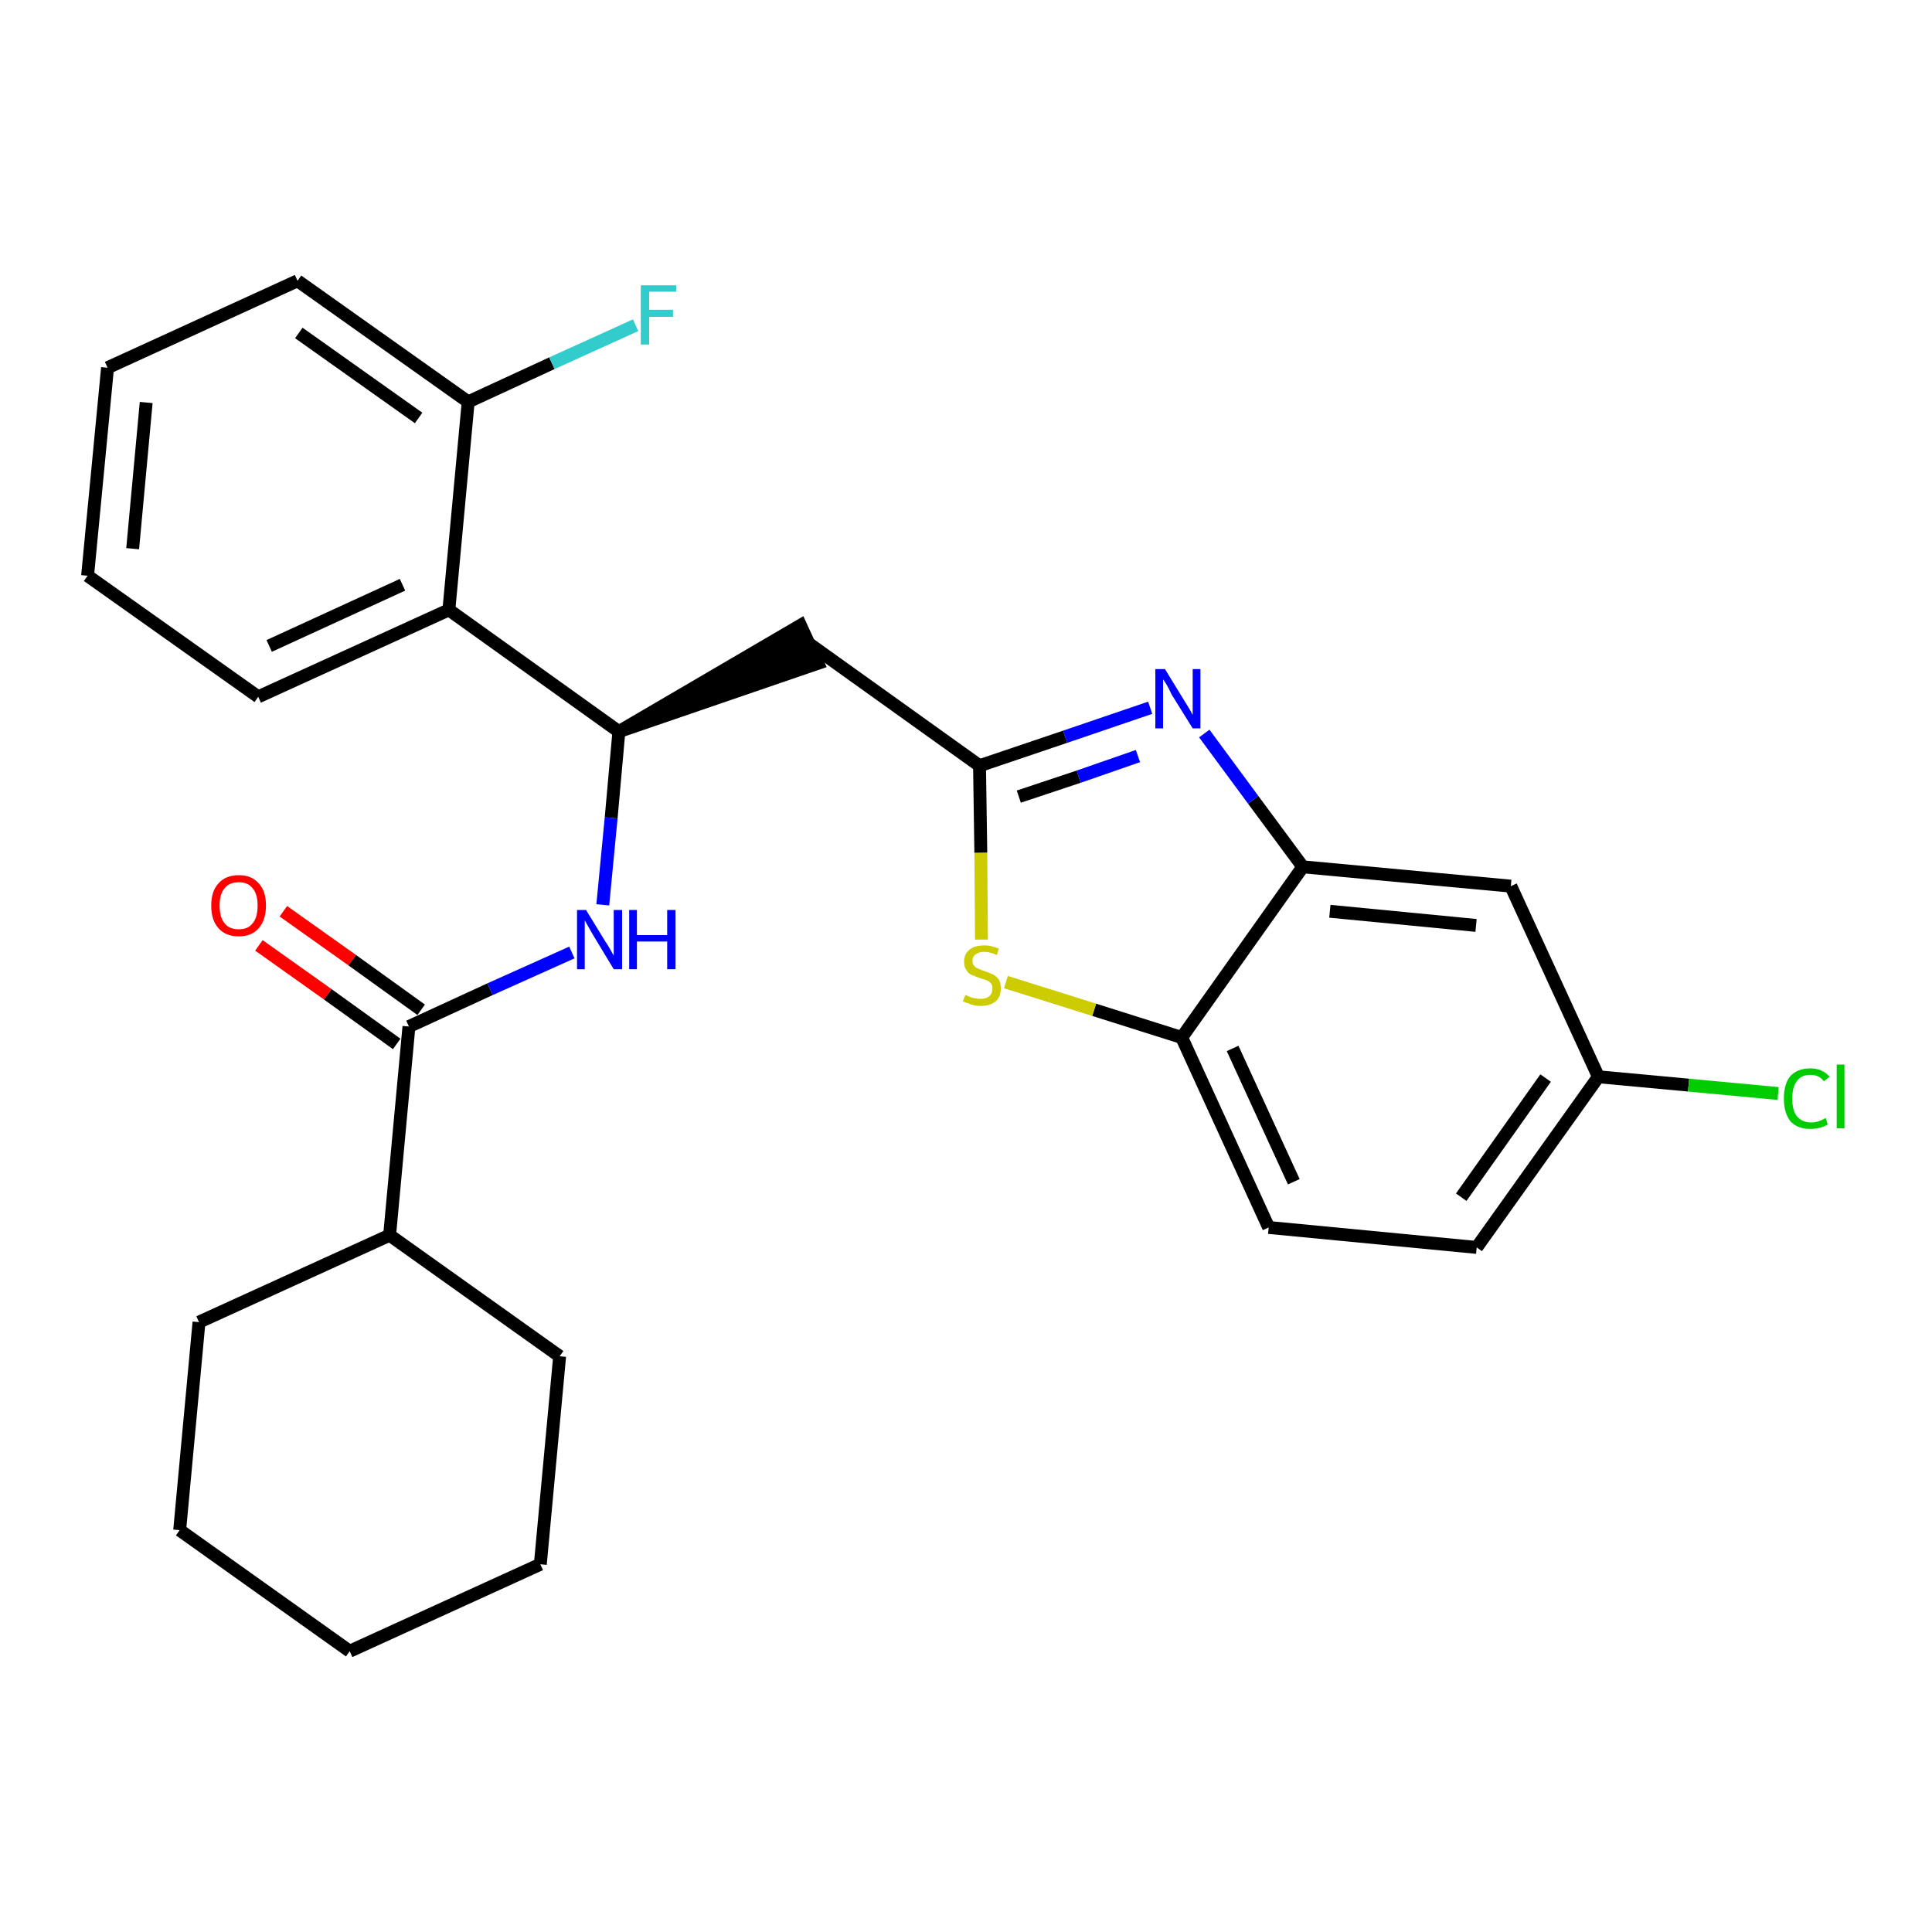 <?xml version='1.0' encoding='iso-8859-1'?>
<svg version='1.1' baseProfile='full'
              xmlns='http://www.w3.org/2000/svg'
                      xmlns:rdkit='http://www.rdkit.org/xml'
                      xmlns:xlink='http://www.w3.org/1999/xlink'
                  xml:space='preserve'
width='300px' height='300px' viewBox='0 0 300 300'>
<!-- END OF HEADER -->
<path class='bond-0 atom-0 atom-1' d='M 40.2,146.8 L 50.9,154.4' style='fill:none;fill-rule:evenodd;stroke:#FF0000;stroke-width:2.0px;stroke-linecap:butt;stroke-linejoin:miter;stroke-opacity:1' />
<path class='bond-0 atom-0 atom-1' d='M 50.9,154.4 L 61.6,162.1' style='fill:none;fill-rule:evenodd;stroke:#000000;stroke-width:2.0px;stroke-linecap:butt;stroke-linejoin:miter;stroke-opacity:1' />
<path class='bond-0 atom-0 atom-1' d='M 44.0,141.5 L 54.7,149.1' style='fill:none;fill-rule:evenodd;stroke:#FF0000;stroke-width:2.0px;stroke-linecap:butt;stroke-linejoin:miter;stroke-opacity:1' />
<path class='bond-0 atom-0 atom-1' d='M 54.7,149.1 L 65.4,156.8' style='fill:none;fill-rule:evenodd;stroke:#000000;stroke-width:2.0px;stroke-linecap:butt;stroke-linejoin:miter;stroke-opacity:1' />
<path class='bond-1 atom-1 atom-2' d='M 63.5,159.4 L 76.1,153.6' style='fill:none;fill-rule:evenodd;stroke:#000000;stroke-width:2.0px;stroke-linecap:butt;stroke-linejoin:miter;stroke-opacity:1' />
<path class='bond-1 atom-1 atom-2' d='M 76.1,153.6 L 88.8,147.9' style='fill:none;fill-rule:evenodd;stroke:#0000FF;stroke-width:2.0px;stroke-linecap:butt;stroke-linejoin:miter;stroke-opacity:1' />
<path class='bond-21 atom-1 atom-22' d='M 63.5,159.4 L 60.5,191.8' style='fill:none;fill-rule:evenodd;stroke:#000000;stroke-width:2.0px;stroke-linecap:butt;stroke-linejoin:miter;stroke-opacity:1' />
<path class='bond-2 atom-2 atom-3' d='M 93.6,140.5 L 94.9,127.0' style='fill:none;fill-rule:evenodd;stroke:#0000FF;stroke-width:2.0px;stroke-linecap:butt;stroke-linejoin:miter;stroke-opacity:1' />
<path class='bond-2 atom-2 atom-3' d='M 94.9,127.0 L 96.1,113.6' style='fill:none;fill-rule:evenodd;stroke:#000000;stroke-width:2.0px;stroke-linecap:butt;stroke-linejoin:miter;stroke-opacity:1' />
<path class='bond-3 atom-3 atom-4' d='M 96.1,113.6 L 127.0,103.0 L 124.3,97.1 Z' style='fill:#000000;fill-rule:evenodd;fill-opacity:1;stroke:#000000;stroke-width:2.0px;stroke-linecap:butt;stroke-linejoin:miter;stroke-opacity:1;' />
<path class='bond-14 atom-3 atom-15' d='M 96.1,113.6 L 69.7,94.7' style='fill:none;fill-rule:evenodd;stroke:#000000;stroke-width:2.0px;stroke-linecap:butt;stroke-linejoin:miter;stroke-opacity:1' />
<path class='bond-4 atom-4 atom-5' d='M 125.7,100.0 L 152.1,118.9' style='fill:none;fill-rule:evenodd;stroke:#000000;stroke-width:2.0px;stroke-linecap:butt;stroke-linejoin:miter;stroke-opacity:1' />
<path class='bond-5 atom-5 atom-6' d='M 152.1,118.9 L 165.4,114.4' style='fill:none;fill-rule:evenodd;stroke:#000000;stroke-width:2.0px;stroke-linecap:butt;stroke-linejoin:miter;stroke-opacity:1' />
<path class='bond-5 atom-5 atom-6' d='M 165.4,114.4 L 178.6,109.9' style='fill:none;fill-rule:evenodd;stroke:#0000FF;stroke-width:2.0px;stroke-linecap:butt;stroke-linejoin:miter;stroke-opacity:1' />
<path class='bond-5 atom-5 atom-6' d='M 158.2,123.7 L 167.5,120.6' style='fill:none;fill-rule:evenodd;stroke:#000000;stroke-width:2.0px;stroke-linecap:butt;stroke-linejoin:miter;stroke-opacity:1' />
<path class='bond-5 atom-5 atom-6' d='M 167.5,120.6 L 176.7,117.4' style='fill:none;fill-rule:evenodd;stroke:#0000FF;stroke-width:2.0px;stroke-linecap:butt;stroke-linejoin:miter;stroke-opacity:1' />
<path class='bond-27 atom-14 atom-5' d='M 152.4,145.9 L 152.3,132.4' style='fill:none;fill-rule:evenodd;stroke:#CCCC00;stroke-width:2.0px;stroke-linecap:butt;stroke-linejoin:miter;stroke-opacity:1' />
<path class='bond-27 atom-14 atom-5' d='M 152.3,132.4 L 152.1,118.9' style='fill:none;fill-rule:evenodd;stroke:#000000;stroke-width:2.0px;stroke-linecap:butt;stroke-linejoin:miter;stroke-opacity:1' />
<path class='bond-6 atom-6 atom-7' d='M 187.0,113.9 L 194.6,124.2' style='fill:none;fill-rule:evenodd;stroke:#0000FF;stroke-width:2.0px;stroke-linecap:butt;stroke-linejoin:miter;stroke-opacity:1' />
<path class='bond-6 atom-6 atom-7' d='M 194.6,124.2 L 202.3,134.6' style='fill:none;fill-rule:evenodd;stroke:#000000;stroke-width:2.0px;stroke-linecap:butt;stroke-linejoin:miter;stroke-opacity:1' />
<path class='bond-7 atom-7 atom-8' d='M 202.3,134.6 L 234.6,137.6' style='fill:none;fill-rule:evenodd;stroke:#000000;stroke-width:2.0px;stroke-linecap:butt;stroke-linejoin:miter;stroke-opacity:1' />
<path class='bond-7 atom-7 atom-8' d='M 206.5,141.5 L 229.2,143.7' style='fill:none;fill-rule:evenodd;stroke:#000000;stroke-width:2.0px;stroke-linecap:butt;stroke-linejoin:miter;stroke-opacity:1' />
<path class='bond-30 atom-13 atom-7' d='M 183.5,161.1 L 202.3,134.6' style='fill:none;fill-rule:evenodd;stroke:#000000;stroke-width:2.0px;stroke-linecap:butt;stroke-linejoin:miter;stroke-opacity:1' />
<path class='bond-8 atom-8 atom-9' d='M 234.6,137.6 L 248.2,167.2' style='fill:none;fill-rule:evenodd;stroke:#000000;stroke-width:2.0px;stroke-linecap:butt;stroke-linejoin:miter;stroke-opacity:1' />
<path class='bond-9 atom-9 atom-10' d='M 248.2,167.2 L 262.2,168.5' style='fill:none;fill-rule:evenodd;stroke:#000000;stroke-width:2.0px;stroke-linecap:butt;stroke-linejoin:miter;stroke-opacity:1' />
<path class='bond-9 atom-9 atom-10' d='M 262.2,168.5 L 276.1,169.8' style='fill:none;fill-rule:evenodd;stroke:#00CC00;stroke-width:2.0px;stroke-linecap:butt;stroke-linejoin:miter;stroke-opacity:1' />
<path class='bond-10 atom-9 atom-11' d='M 248.2,167.2 L 229.3,193.7' style='fill:none;fill-rule:evenodd;stroke:#000000;stroke-width:2.0px;stroke-linecap:butt;stroke-linejoin:miter;stroke-opacity:1' />
<path class='bond-10 atom-9 atom-11' d='M 240.0,167.4 L 226.9,185.9' style='fill:none;fill-rule:evenodd;stroke:#000000;stroke-width:2.0px;stroke-linecap:butt;stroke-linejoin:miter;stroke-opacity:1' />
<path class='bond-11 atom-11 atom-12' d='M 229.3,193.7 L 197.0,190.6' style='fill:none;fill-rule:evenodd;stroke:#000000;stroke-width:2.0px;stroke-linecap:butt;stroke-linejoin:miter;stroke-opacity:1' />
<path class='bond-12 atom-12 atom-13' d='M 197.0,190.6 L 183.5,161.1' style='fill:none;fill-rule:evenodd;stroke:#000000;stroke-width:2.0px;stroke-linecap:butt;stroke-linejoin:miter;stroke-opacity:1' />
<path class='bond-12 atom-12 atom-13' d='M 200.9,183.5 L 191.4,162.8' style='fill:none;fill-rule:evenodd;stroke:#000000;stroke-width:2.0px;stroke-linecap:butt;stroke-linejoin:miter;stroke-opacity:1' />
<path class='bond-13 atom-13 atom-14' d='M 183.5,161.1 L 169.9,156.8' style='fill:none;fill-rule:evenodd;stroke:#000000;stroke-width:2.0px;stroke-linecap:butt;stroke-linejoin:miter;stroke-opacity:1' />
<path class='bond-13 atom-13 atom-14' d='M 169.9,156.8 L 156.2,152.5' style='fill:none;fill-rule:evenodd;stroke:#CCCC00;stroke-width:2.0px;stroke-linecap:butt;stroke-linejoin:miter;stroke-opacity:1' />
<path class='bond-15 atom-15 atom-16' d='M 69.7,94.7 L 40.1,108.2' style='fill:none;fill-rule:evenodd;stroke:#000000;stroke-width:2.0px;stroke-linecap:butt;stroke-linejoin:miter;stroke-opacity:1' />
<path class='bond-15 atom-15 atom-16' d='M 62.5,90.8 L 41.8,100.3' style='fill:none;fill-rule:evenodd;stroke:#000000;stroke-width:2.0px;stroke-linecap:butt;stroke-linejoin:miter;stroke-opacity:1' />
<path class='bond-28 atom-20 atom-15' d='M 72.7,62.4 L 69.7,94.7' style='fill:none;fill-rule:evenodd;stroke:#000000;stroke-width:2.0px;stroke-linecap:butt;stroke-linejoin:miter;stroke-opacity:1' />
<path class='bond-16 atom-16 atom-17' d='M 40.1,108.2 L 13.6,89.4' style='fill:none;fill-rule:evenodd;stroke:#000000;stroke-width:2.0px;stroke-linecap:butt;stroke-linejoin:miter;stroke-opacity:1' />
<path class='bond-17 atom-17 atom-18' d='M 13.6,89.4 L 16.7,57.1' style='fill:none;fill-rule:evenodd;stroke:#000000;stroke-width:2.0px;stroke-linecap:butt;stroke-linejoin:miter;stroke-opacity:1' />
<path class='bond-17 atom-17 atom-18' d='M 20.6,85.2 L 22.7,62.5' style='fill:none;fill-rule:evenodd;stroke:#000000;stroke-width:2.0px;stroke-linecap:butt;stroke-linejoin:miter;stroke-opacity:1' />
<path class='bond-18 atom-18 atom-19' d='M 16.7,57.1 L 46.2,43.6' style='fill:none;fill-rule:evenodd;stroke:#000000;stroke-width:2.0px;stroke-linecap:butt;stroke-linejoin:miter;stroke-opacity:1' />
<path class='bond-19 atom-19 atom-20' d='M 46.2,43.6 L 72.7,62.4' style='fill:none;fill-rule:evenodd;stroke:#000000;stroke-width:2.0px;stroke-linecap:butt;stroke-linejoin:miter;stroke-opacity:1' />
<path class='bond-19 atom-19 atom-20' d='M 46.4,51.7 L 65.0,64.9' style='fill:none;fill-rule:evenodd;stroke:#000000;stroke-width:2.0px;stroke-linecap:butt;stroke-linejoin:miter;stroke-opacity:1' />
<path class='bond-20 atom-20 atom-21' d='M 72.7,62.4 L 85.7,56.4' style='fill:none;fill-rule:evenodd;stroke:#000000;stroke-width:2.0px;stroke-linecap:butt;stroke-linejoin:miter;stroke-opacity:1' />
<path class='bond-20 atom-20 atom-21' d='M 85.7,56.4 L 98.7,50.5' style='fill:none;fill-rule:evenodd;stroke:#33CCCC;stroke-width:2.0px;stroke-linecap:butt;stroke-linejoin:miter;stroke-opacity:1' />
<path class='bond-22 atom-22 atom-23' d='M 60.5,191.8 L 30.9,205.3' style='fill:none;fill-rule:evenodd;stroke:#000000;stroke-width:2.0px;stroke-linecap:butt;stroke-linejoin:miter;stroke-opacity:1' />
<path class='bond-29 atom-27 atom-22' d='M 86.9,210.6 L 60.5,191.8' style='fill:none;fill-rule:evenodd;stroke:#000000;stroke-width:2.0px;stroke-linecap:butt;stroke-linejoin:miter;stroke-opacity:1' />
<path class='bond-23 atom-23 atom-24' d='M 30.9,205.3 L 27.9,237.6' style='fill:none;fill-rule:evenodd;stroke:#000000;stroke-width:2.0px;stroke-linecap:butt;stroke-linejoin:miter;stroke-opacity:1' />
<path class='bond-24 atom-24 atom-25' d='M 27.9,237.6 L 54.3,256.4' style='fill:none;fill-rule:evenodd;stroke:#000000;stroke-width:2.0px;stroke-linecap:butt;stroke-linejoin:miter;stroke-opacity:1' />
<path class='bond-25 atom-25 atom-26' d='M 54.3,256.4 L 83.9,242.9' style='fill:none;fill-rule:evenodd;stroke:#000000;stroke-width:2.0px;stroke-linecap:butt;stroke-linejoin:miter;stroke-opacity:1' />
<path class='bond-26 atom-26 atom-27' d='M 83.9,242.9 L 86.9,210.6' style='fill:none;fill-rule:evenodd;stroke:#000000;stroke-width:2.0px;stroke-linecap:butt;stroke-linejoin:miter;stroke-opacity:1' />
<path  class='atom-0' d='M 32.8 140.6
Q 32.8 138.4, 33.9 137.2
Q 35.0 135.9, 37.1 135.9
Q 39.1 135.9, 40.2 137.2
Q 41.3 138.4, 41.3 140.6
Q 41.3 142.8, 40.2 144.1
Q 39.1 145.4, 37.1 145.4
Q 35.0 145.4, 33.9 144.1
Q 32.8 142.9, 32.8 140.6
M 37.1 144.3
Q 38.5 144.3, 39.2 143.4
Q 40.0 142.5, 40.0 140.6
Q 40.0 138.8, 39.2 137.9
Q 38.5 137.0, 37.1 137.0
Q 35.6 137.0, 34.9 137.9
Q 34.1 138.8, 34.1 140.6
Q 34.1 142.5, 34.9 143.4
Q 35.6 144.3, 37.1 144.3
' fill='#FF0000'/>
<path  class='atom-2' d='M 91.0 141.3
L 94.0 146.2
Q 94.3 146.6, 94.8 147.5
Q 95.3 148.4, 95.3 148.4
L 95.3 141.3
L 96.6 141.3
L 96.6 150.5
L 95.3 150.5
L 92.1 145.2
Q 91.7 144.5, 91.3 143.8
Q 90.9 143.1, 90.8 142.9
L 90.8 150.5
L 89.6 150.5
L 89.6 141.3
L 91.0 141.3
' fill='#0000FF'/>
<path  class='atom-2' d='M 97.7 141.3
L 98.9 141.3
L 98.9 145.2
L 103.6 145.2
L 103.6 141.3
L 104.9 141.3
L 104.9 150.5
L 103.6 150.5
L 103.6 146.2
L 98.9 146.2
L 98.9 150.5
L 97.7 150.5
L 97.7 141.3
' fill='#0000FF'/>
<path  class='atom-6' d='M 180.9 103.9
L 183.9 108.8
Q 184.2 109.3, 184.7 110.1
Q 185.2 111.0, 185.2 111.0
L 185.2 103.9
L 186.4 103.9
L 186.4 113.1
L 185.2 113.1
L 181.9 107.8
Q 181.6 107.1, 181.2 106.4
Q 180.8 105.7, 180.6 105.5
L 180.6 113.1
L 179.4 113.1
L 179.4 103.9
L 180.9 103.9
' fill='#0000FF'/>
<path  class='atom-10' d='M 277.0 170.6
Q 277.0 168.3, 278.0 167.1
Q 279.1 165.9, 281.1 165.9
Q 283.0 165.9, 284.1 167.2
L 283.2 167.9
Q 282.5 166.9, 281.1 166.9
Q 279.7 166.9, 279.0 167.9
Q 278.3 168.8, 278.3 170.6
Q 278.3 172.4, 279.0 173.3
Q 279.8 174.3, 281.3 174.3
Q 282.3 174.3, 283.5 173.6
L 283.8 174.6
Q 283.4 174.9, 282.6 175.1
Q 281.9 175.3, 281.1 175.3
Q 279.1 175.3, 278.0 174.1
Q 277.0 172.8, 277.0 170.6
' fill='#00CC00'/>
<path  class='atom-10' d='M 285.2 165.3
L 286.4 165.3
L 286.4 175.2
L 285.2 175.2
L 285.2 165.3
' fill='#00CC00'/>
<path  class='atom-14' d='M 149.9 154.5
Q 150.0 154.5, 150.4 154.7
Q 150.8 154.9, 151.3 155.0
Q 151.8 155.1, 152.3 155.1
Q 153.1 155.1, 153.6 154.7
Q 154.1 154.3, 154.1 153.5
Q 154.1 153.0, 153.9 152.7
Q 153.6 152.4, 153.2 152.2
Q 152.9 152.1, 152.2 151.9
Q 151.4 151.6, 150.9 151.4
Q 150.4 151.2, 150.1 150.7
Q 149.7 150.2, 149.7 149.3
Q 149.7 148.2, 150.5 147.5
Q 151.3 146.8, 152.9 146.8
Q 153.9 146.8, 155.1 147.3
L 154.8 148.3
Q 153.7 147.8, 152.9 147.8
Q 152.0 147.8, 151.5 148.2
Q 151.0 148.5, 151.0 149.2
Q 151.0 149.7, 151.3 150.0
Q 151.5 150.3, 151.9 150.4
Q 152.3 150.6, 152.9 150.8
Q 153.7 151.1, 154.2 151.3
Q 154.7 151.6, 155.1 152.1
Q 155.4 152.6, 155.4 153.5
Q 155.4 154.8, 154.6 155.5
Q 153.7 156.2, 152.3 156.2
Q 151.5 156.2, 150.9 156.0
Q 150.3 155.8, 149.5 155.5
L 149.9 154.5
' fill='#CCCC00'/>
<path  class='atom-21' d='M 99.5 44.3
L 105.0 44.3
L 105.0 45.3
L 100.8 45.3
L 100.8 48.1
L 104.5 48.1
L 104.5 49.2
L 100.8 49.2
L 100.8 53.5
L 99.5 53.5
L 99.5 44.3
' fill='#33CCCC'/>
</svg>
